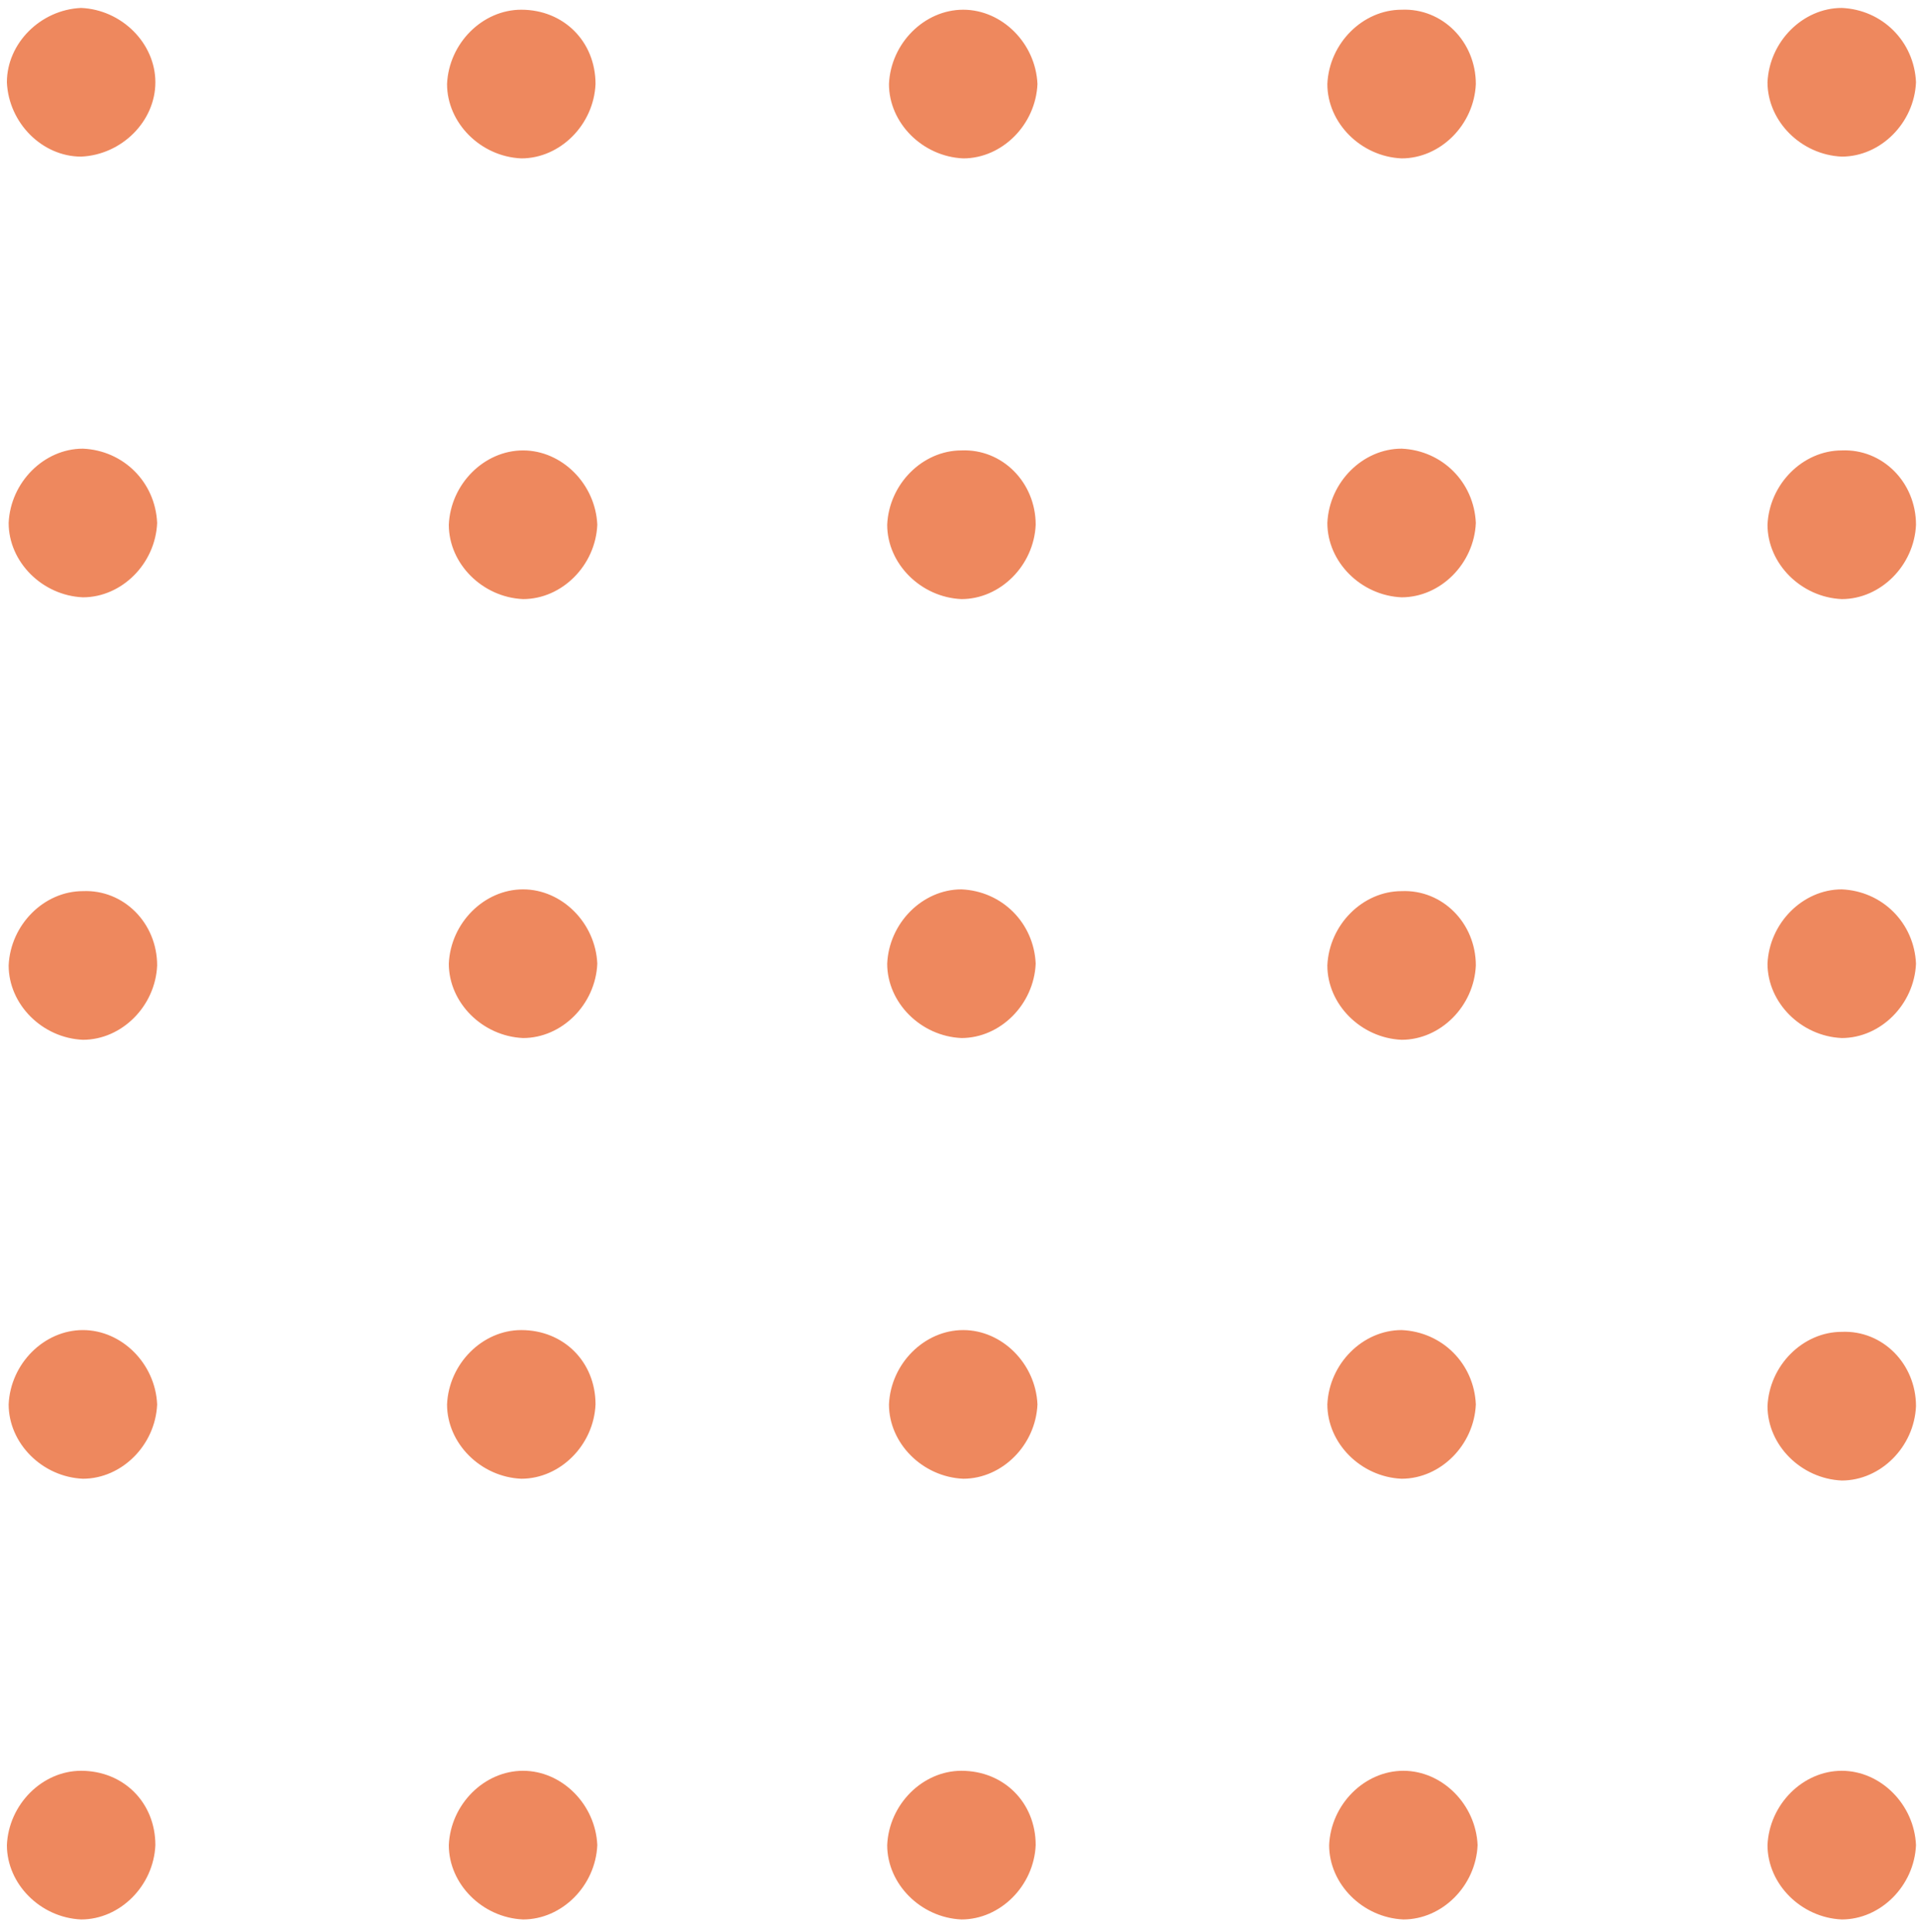 <svg width="136" height="137" viewBox="0 0 136 137" fill="none" xmlns="http://www.w3.org/2000/svg">
<path d="M11.017 5.834C11.017 8.594 8.636 10.979 5.753 11.104C2.995 11.104 0.614 8.72 0.489 5.834C0.489 3.073 2.87 0.689 5.753 0.563C8.636 0.689 11.017 3.073 11.017 5.834ZM36.963 0.689C34.206 0.689 31.824 3.073 31.699 5.959C31.699 8.72 34.08 11.104 36.963 11.23C39.721 11.23 42.102 8.845 42.227 5.959C42.227 2.947 39.971 0.689 36.963 0.689ZM68.299 0.689C65.541 0.689 63.16 3.073 63.034 5.959C63.034 8.72 65.416 11.104 68.299 11.23C71.056 11.23 73.438 8.845 73.563 5.959C73.438 3.073 71.056 0.689 68.299 0.689ZM99.383 0.689C96.626 0.689 94.245 3.073 94.119 5.959C94.119 8.72 96.501 11.104 99.383 11.23C102.141 11.23 104.523 8.845 104.648 5.959C104.648 2.947 102.266 0.563 99.383 0.689ZM130.594 0.563C127.836 0.563 125.455 2.947 125.329 5.834C125.329 8.594 127.711 10.979 130.594 11.104C133.351 11.104 135.733 8.72 135.858 5.834C135.733 2.947 133.477 0.689 130.594 0.563ZM5.878 31.81C3.121 31.81 0.739 34.194 0.614 37.08C0.614 39.841 2.995 42.225 5.878 42.35C8.636 42.35 11.017 39.966 11.143 37.08C11.017 34.194 8.761 31.935 5.878 31.81ZM37.089 31.935C34.331 31.935 31.949 34.319 31.824 37.206C31.824 39.966 34.206 42.35 37.089 42.476C39.846 42.476 42.227 40.092 42.353 37.206C42.227 34.319 39.846 31.935 37.089 31.935ZM68.173 31.935C65.416 31.935 63.034 34.319 62.909 37.206C62.909 39.966 65.29 42.35 68.173 42.476C70.931 42.476 73.312 40.092 73.438 37.206C73.438 34.194 71.056 31.81 68.173 31.935ZM99.384 31.81C96.626 31.81 94.245 34.194 94.119 37.08C94.119 39.841 96.501 42.225 99.383 42.35C102.141 42.35 104.523 39.966 104.648 37.08C104.523 34.194 102.266 31.935 99.384 31.81ZM130.594 31.935C127.836 31.935 125.455 34.319 125.329 37.206C125.329 39.966 127.711 42.35 130.594 42.476C133.351 42.476 135.733 40.092 135.858 37.206C135.858 34.194 133.477 31.81 130.594 31.935ZM5.878 63.181C3.121 63.181 0.739 65.566 0.614 68.452C0.614 71.213 2.995 73.597 5.878 73.722C8.636 73.722 11.017 71.338 11.143 68.452C11.143 65.44 8.761 63.056 5.878 63.181ZM37.089 63.056C34.331 63.056 31.949 65.44 31.824 68.326C31.824 71.087 34.206 73.471 37.089 73.597C39.846 73.597 42.227 71.213 42.353 68.326C42.227 65.44 39.846 63.056 37.089 63.056ZM68.173 63.056C65.416 63.056 63.034 65.44 62.909 68.326C62.909 71.087 65.29 73.471 68.173 73.597C70.931 73.597 73.312 71.213 73.438 68.326C73.312 65.44 71.056 63.181 68.173 63.056ZM99.383 63.181C96.626 63.181 94.245 65.566 94.119 68.452C94.119 71.213 96.501 73.597 99.383 73.722C102.141 73.722 104.523 71.338 104.648 68.452C104.648 65.44 102.266 63.056 99.383 63.181ZM130.594 63.056C127.836 63.056 125.455 65.44 125.329 68.326C125.329 71.087 127.711 73.471 130.594 73.597C133.351 73.597 135.733 71.213 135.858 68.326C135.733 65.44 133.477 63.181 130.594 63.056ZM5.878 94.302C3.121 94.302 0.739 96.687 0.614 99.573C0.614 102.334 2.995 104.718 5.878 104.843C8.636 104.843 11.017 102.459 11.143 99.573C11.017 96.687 8.636 94.302 5.878 94.302ZM36.963 94.302C34.206 94.302 31.824 96.687 31.699 99.573C31.699 102.334 34.08 104.718 36.963 104.843C39.721 104.843 42.102 102.459 42.227 99.573C42.227 96.561 39.971 94.302 36.963 94.302ZM68.299 94.302C65.541 94.302 63.16 96.687 63.034 99.573C63.034 102.334 65.416 104.718 68.299 104.843C71.056 104.843 73.438 102.459 73.563 99.573C73.438 96.687 71.056 94.302 68.299 94.302ZM99.383 94.302C96.626 94.302 94.245 96.687 94.119 99.573C94.119 102.333 96.501 104.718 99.383 104.843C102.141 104.843 104.523 102.459 104.648 99.573C104.523 96.687 102.266 94.428 99.383 94.302ZM130.594 94.428C127.836 94.428 125.455 96.812 125.329 99.698C125.329 102.459 127.711 104.843 130.594 104.969C133.351 104.969 135.733 102.584 135.858 99.698C135.858 96.687 133.477 94.302 130.594 94.428ZM5.753 125.549C2.995 125.549 0.614 127.933 0.489 130.819C0.489 133.58 2.87 135.964 5.753 136.09C8.51 136.09 10.892 133.705 11.017 130.819C11.017 127.807 8.761 125.549 5.753 125.549ZM37.089 125.549C34.331 125.549 31.949 127.933 31.824 130.819C31.824 133.58 34.206 135.964 37.089 136.09C39.846 136.09 42.227 133.705 42.353 130.819C42.227 127.933 39.846 125.549 37.089 125.549ZM68.173 125.549C65.416 125.549 63.034 127.933 62.909 130.819C62.909 133.58 65.29 135.964 68.173 136.09C70.931 136.09 73.312 133.705 73.438 130.819C73.438 127.807 71.181 125.549 68.173 125.549ZM99.509 125.549C96.751 125.549 94.37 127.933 94.245 130.819C94.245 133.58 96.626 135.964 99.509 136.09C102.266 136.09 104.648 133.705 104.773 130.819C104.648 127.933 102.266 125.549 99.509 125.549ZM130.594 125.549C127.836 125.549 125.455 127.933 125.329 130.819C125.329 133.58 127.711 135.964 130.594 136.09C133.351 136.09 135.733 133.705 135.858 130.819C135.733 127.933 133.351 125.549 130.594 125.549Z" fill="#EE885E"/>
</svg>
